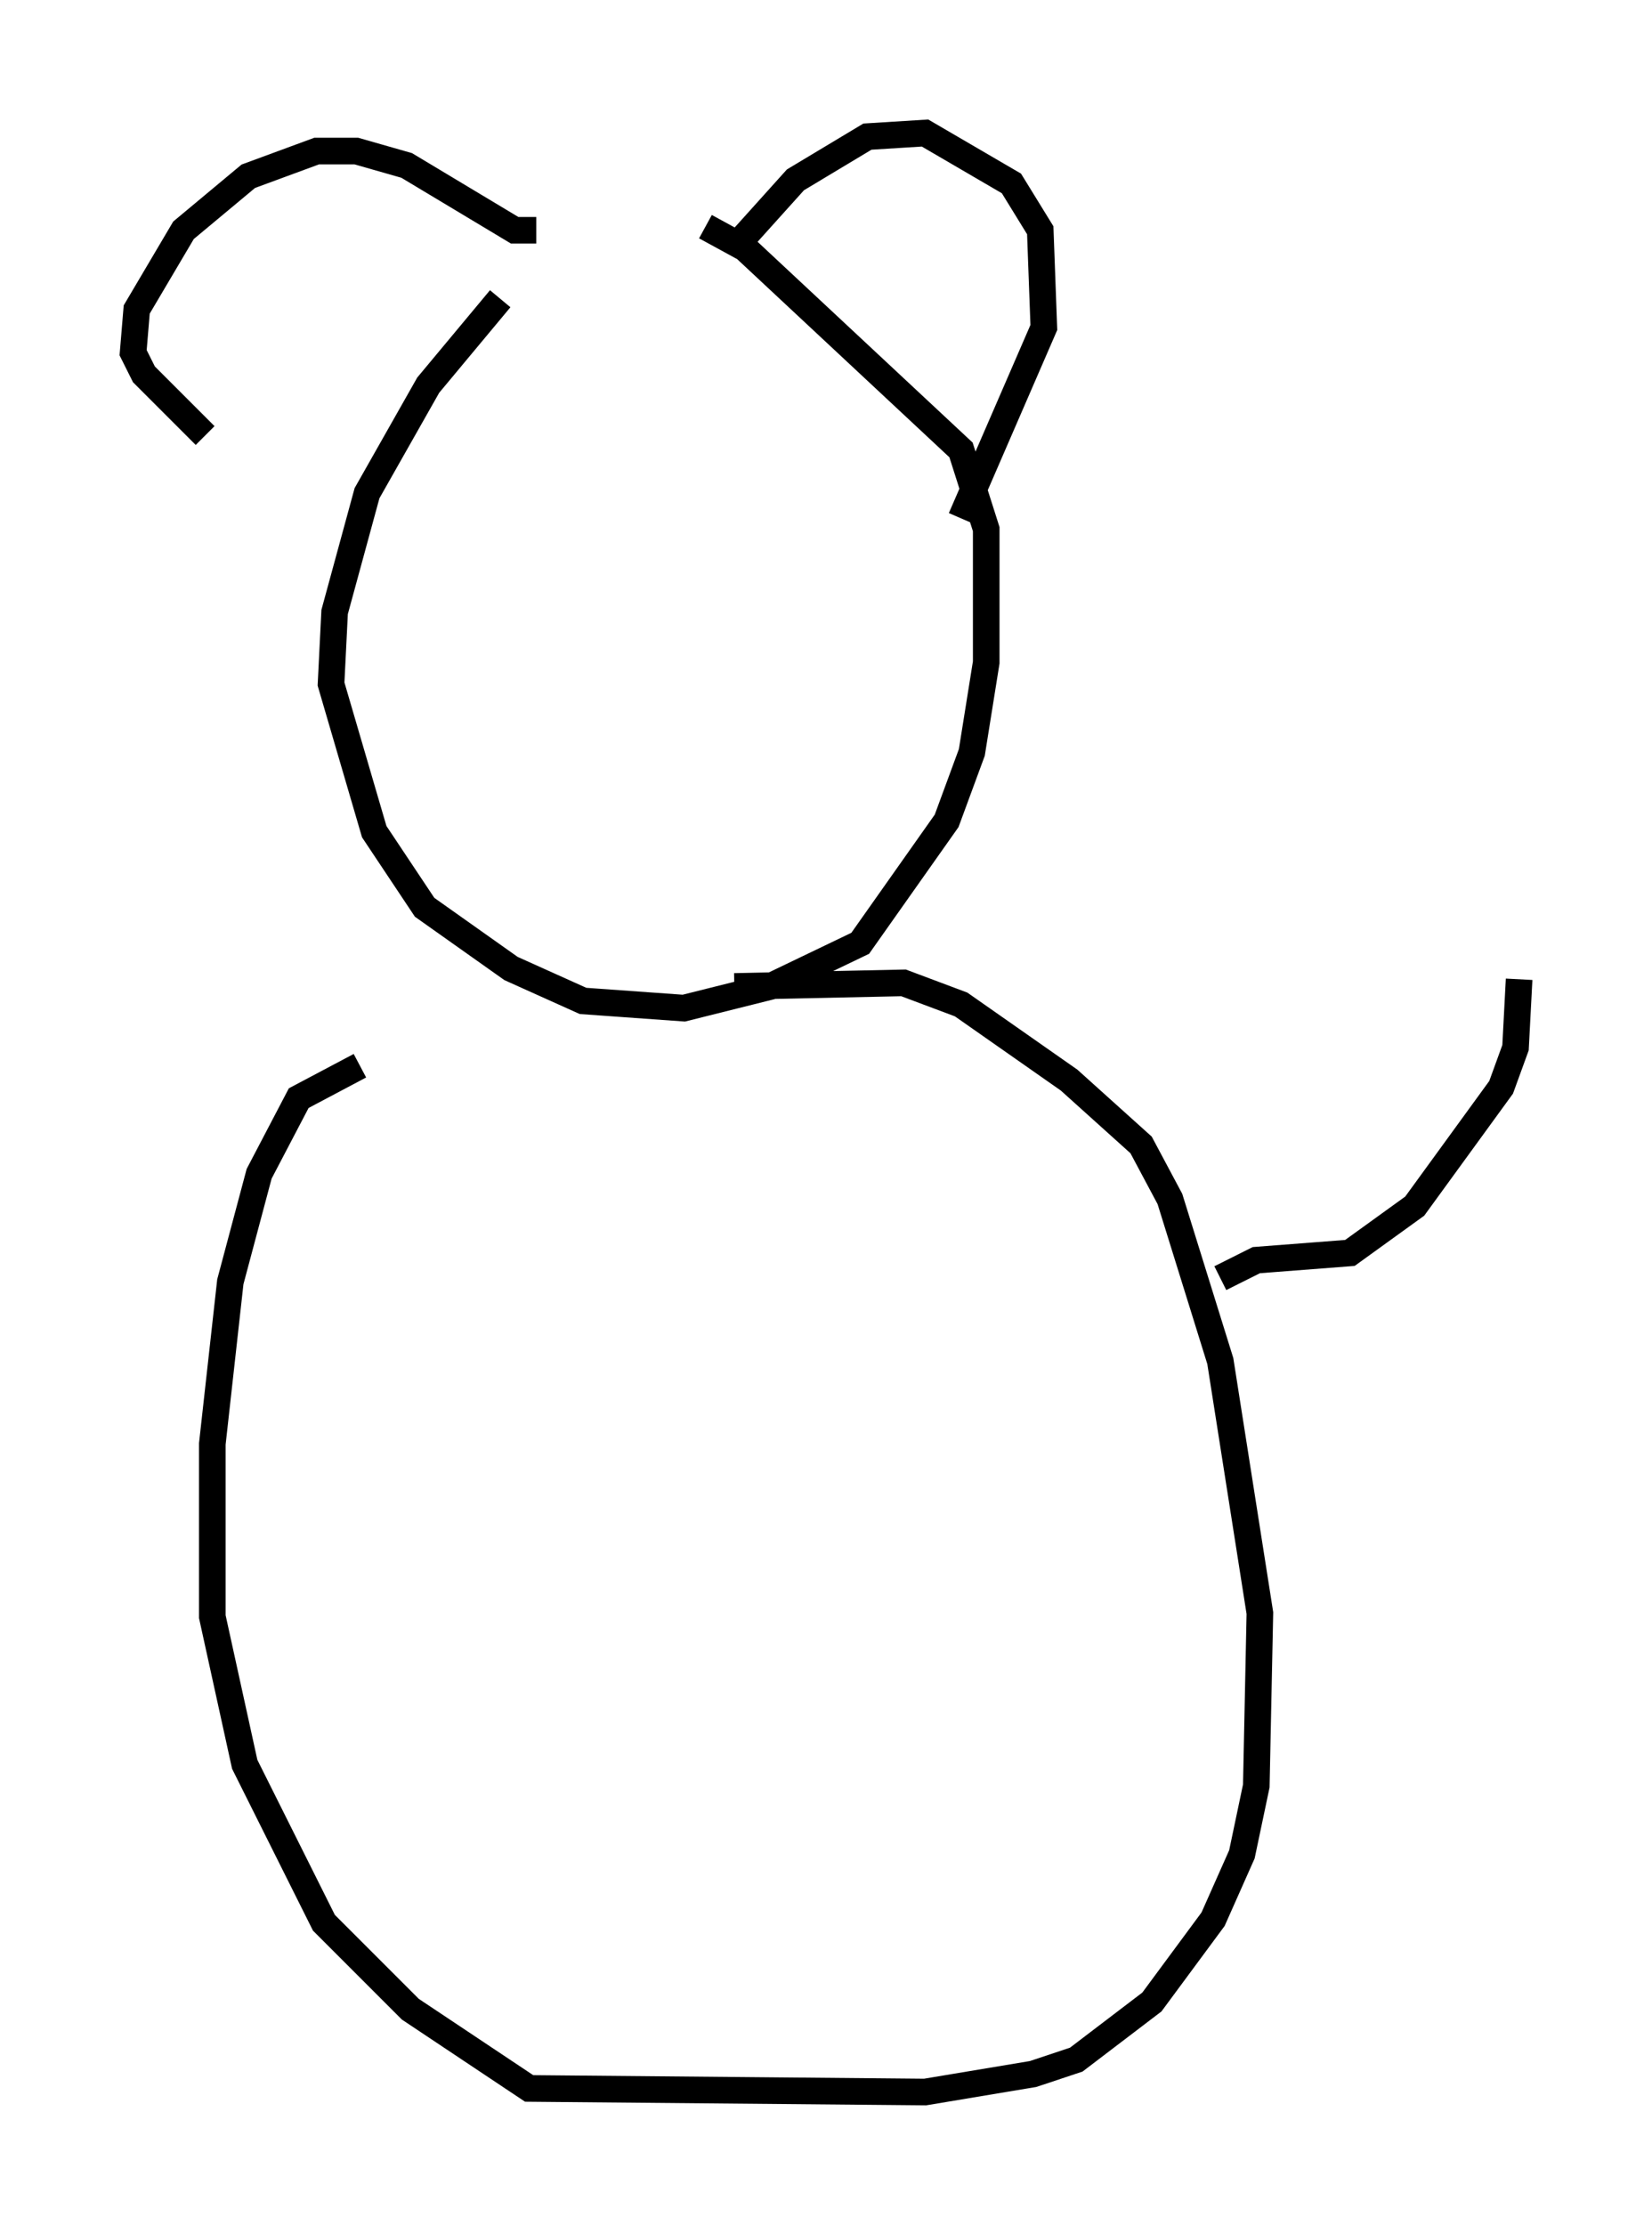 <?xml version="1.0" encoding="utf-8" ?>
<svg baseProfile="full" height="83.612" version="1.1" width="62.097" xmlns="http://www.w3.org/2000/svg" xmlns:ev="http://www.w3.org/2001/xml-events" xmlns:xlink="http://www.w3.org/1999/xlink"><defs /><rect fill="white" height="83.612" width="62.097" x="0" y="0" /><path d="M22.726, 8.789 m-3.924, 2.436 l-2.706, 3.248 -2.3, 4.059 l-1.218, 4.465 -0.135, 2.706 l1.624, 5.548 1.894, 2.842 l3.248, 2.3 2.706, 1.218 l3.789, 0.271 3.248, -0.812 l3.383, -1.624 3.248, -4.601 l0.947, -2.571 0.541, -3.383 l0.0, -5.007 -0.947, -2.977 l-8.119, -7.578 -1.488, -0.812 m0.947, 0.947 l2.436, -2.706 2.706, -1.624 l2.165, -0.135 3.248, 1.894 l1.083, 1.759 0.135, 3.654 l-3.112, 7.172 m-15.967, -10.825 l-0.812, 0.0 -4.059, -2.436 l-1.894, -0.541 -1.488, 0.0 l-2.571, 0.947 -2.436, 2.03 l-1.759, 2.977 -0.135, 1.624 l0.406, 0.812 2.3, 2.3 m5.819, 23.68 l-2.3, 1.218 -1.488, 2.842 l-1.083, 4.059 -0.677, 6.089 l0.0, 6.495 1.218, 5.548 l2.977, 5.954 3.248, 3.248 l4.465, 2.977 14.885, 0.135 l4.059, -0.677 1.624, -0.541 l2.842, -2.165 2.3, -3.112 l1.083, -2.436 0.541, -2.571 l0.135, -6.495 -1.488, -9.472 l-1.894, -6.089 -1.083, -2.03 l-2.706, -2.436 -4.059, -2.842 l-2.165, -0.812 -6.36, 0.135 m18.268, 10.961 l1.353, -0.677 3.518, -0.271 l2.436, -1.759 3.248, -4.465 l0.541, -1.488 0.135, -2.571 " fill="none" stroke="black" stroke-width="1" /></svg>